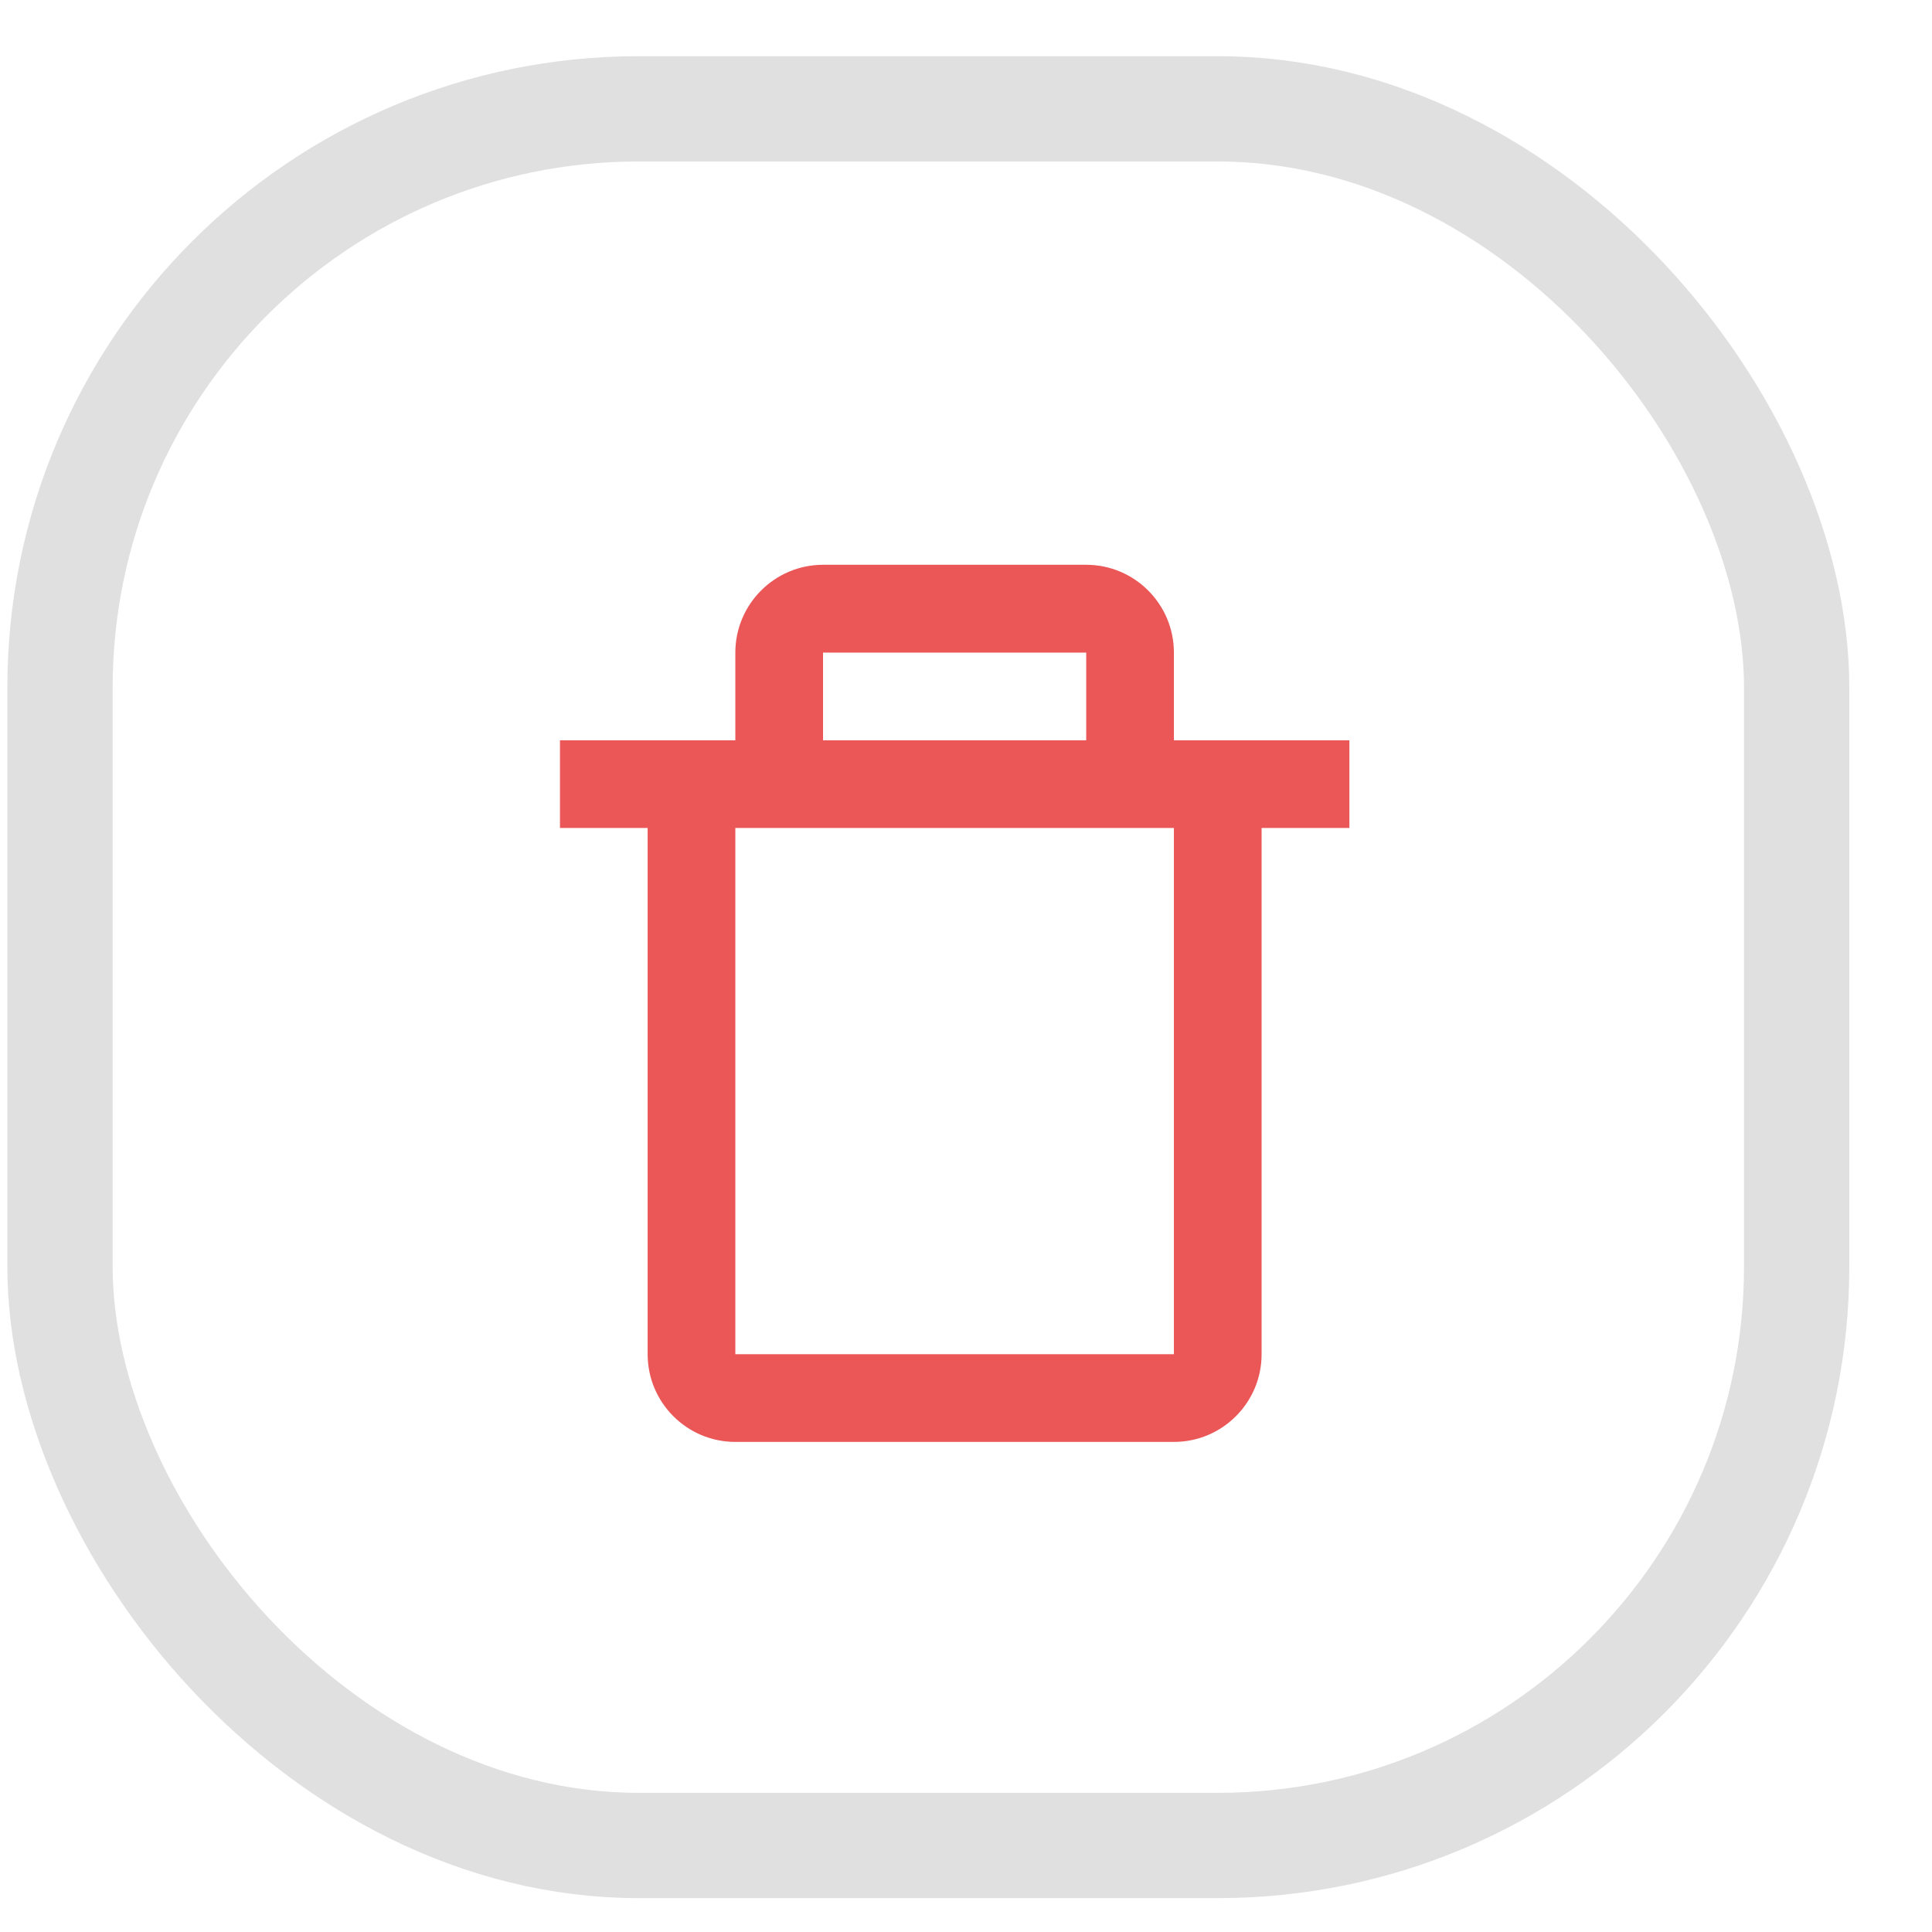 <svg width="18" height="18" viewBox="0 0 18 18" fill="none" xmlns="http://www.w3.org/2000/svg">
<rect x="0.559" y="1.014" width="16.18" height="16.18" rx="5.393" stroke="#E0E0E0" stroke-width="0.981"/>
<path d="M10.12 5.262H7.668C7.218 5.262 6.851 5.629 6.851 6.08V6.897H5.217V7.714H6.034V12.617C6.034 13.068 6.4 13.434 6.851 13.434H10.937C11.388 13.434 11.754 13.068 11.754 12.617V7.714H12.572V6.897H10.937V6.08C10.937 5.629 10.571 5.262 10.12 5.262ZM7.668 6.08H10.12V6.897H7.668V6.08ZM10.937 12.617H6.851V7.714H10.937V12.617Z" fill="#EB5757"/>
</svg>
